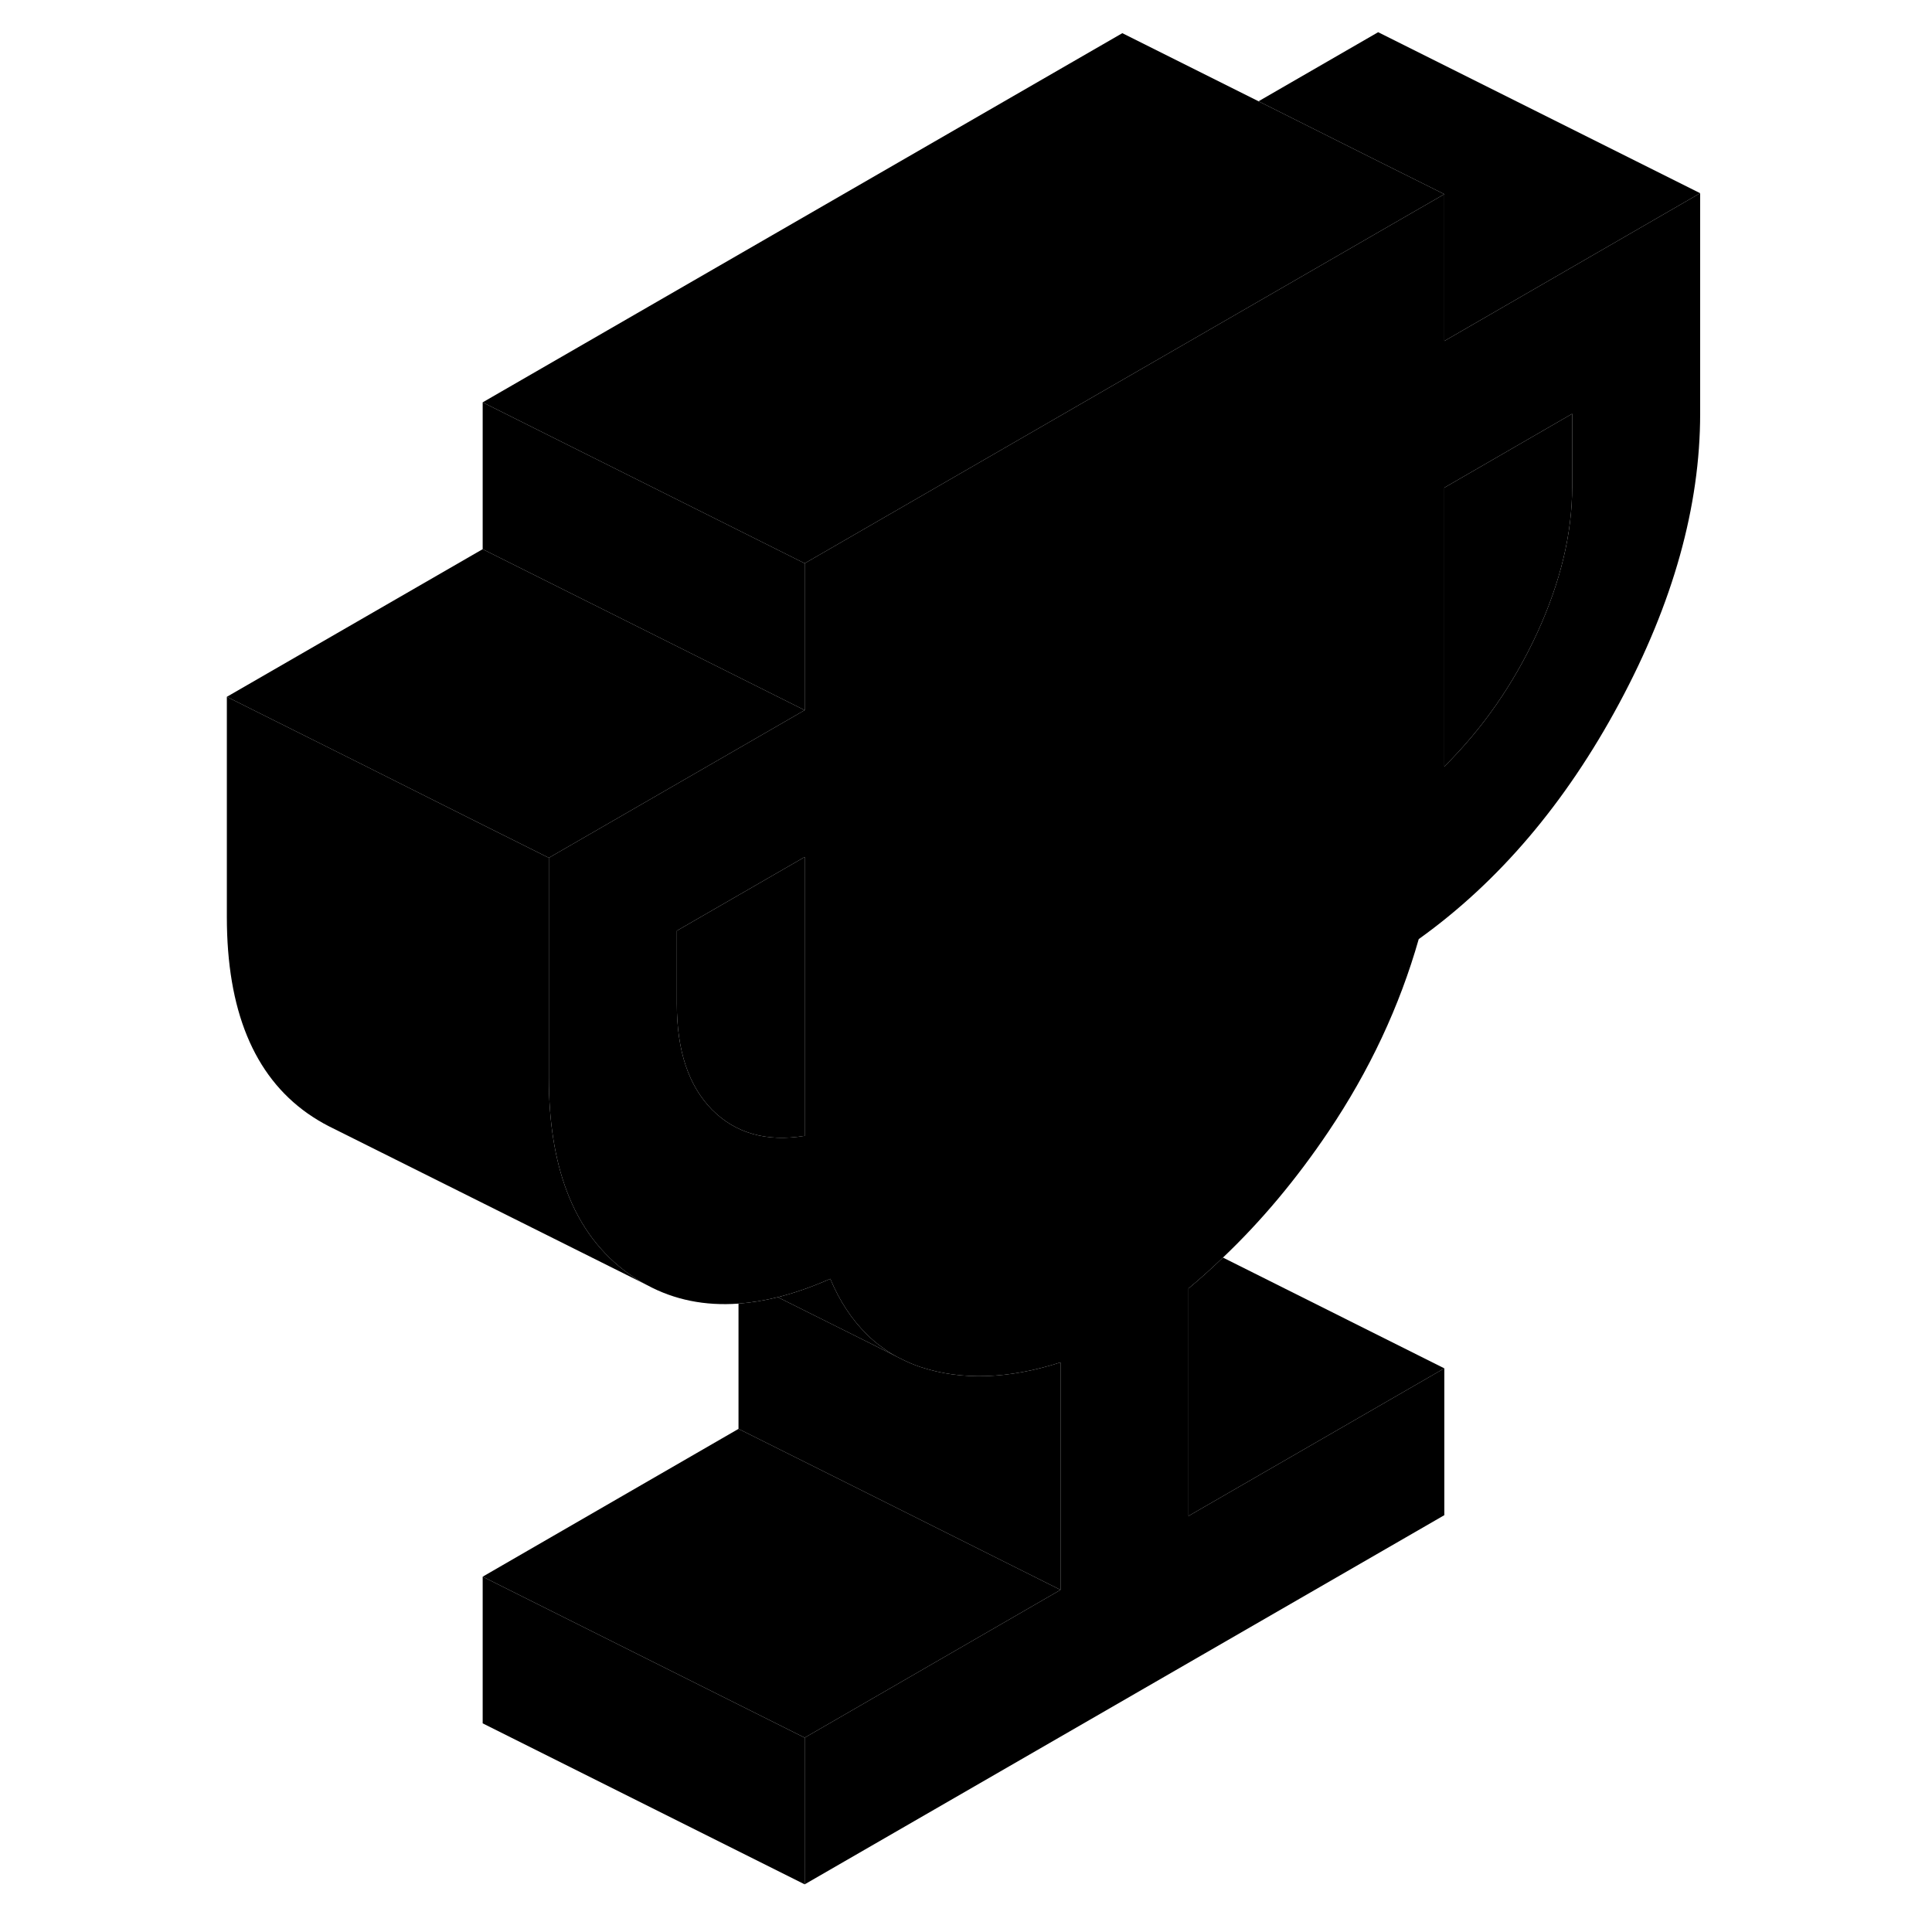 <svg width="48" height="48" viewBox="0 0 97 120" class="pr-icon-iso-duotone-secondary"
     xmlns="http://www.w3.org/2000/svg" stroke-width="1px" stroke-linecap="round" stroke-linejoin="round">
    <path d="M38.48 34.99V44.11L18.48 34.11V24.99L38.48 34.99Z" class="pr-icon-iso-duotone-primary-stroke" stroke-linejoin="round"/>
    <path d="M38.48 44.11L22.59 53.28L18.48 51.23L11.06 47.51L2.59 43.28L18.48 34.11L38.48 44.11Z" class="pr-icon-iso-duotone-primary-stroke" stroke-linejoin="round"/>
    <path d="M28.61 79.78L9.12 70.05L8.92 69.95C8.47 69.72 8.04 69.46 7.61 69.16C4.26 66.8 2.59 62.73 2.59 56.96V43.28L11.06 47.51L18.48 51.23L22.59 53.28V66.96C22.59 69.67 22.96 72.01 23.7 73.97C24.53 76.18 25.84 77.91 27.61 79.16C27.94 79.39 28.27 79.6 28.61 79.78Z" class="pr-icon-iso-duotone-primary-stroke" stroke-linejoin="round"/>
    <path d="M38.48 107.93V117.04L18.48 107.04V97.93L26.94 102.16L38.48 107.93Z" class="pr-icon-iso-duotone-primary-stroke" stroke-linejoin="round"/>
    <path d="M44.17 84.25L43.1 83.71L42.32 83.32L36.81 80.57C37.85 80.31 38.94 79.93 40.07 79.43C40.65 80.82 41.41 81.96 42.32 82.86C42.61 83.15 42.91 83.41 43.23 83.64C43.53 83.87 43.84 84.07 44.17 84.25Z" class="pr-icon-iso-duotone-primary-stroke" stroke-linejoin="round"/>
    <path d="M54.37 84.62V98.75L42.84 92.98L34.37 88.75V80.97C35.16 80.91 35.97 80.78 36.81 80.57L42.32 83.32L43.1 83.71L44.17 84.25L44.47 84.4C44.86 84.6 45.26 84.77 45.68 84.91C48.23 85.75 51.13 85.66 54.37 84.62Z" class="pr-icon-iso-duotone-primary-stroke" stroke-linejoin="round"/>
    <path d="M78.21 21.18V12.06L74.1 14.43L66.15 19.02L58.21 23.6L38.48 34.99V44.11L22.59 53.28V66.96C22.59 69.67 22.96 72.01 23.7 73.97C24.53 76.18 25.84 77.91 27.61 79.16C27.94 79.39 28.27 79.6 28.61 79.78L28.69 79.82C30.39 80.74 32.29 81.12 34.37 80.97C35.16 80.91 35.97 80.78 36.81 80.57C37.85 80.31 38.94 79.93 40.07 79.43C40.65 80.82 41.41 81.96 42.32 82.86C42.61 83.15 42.91 83.41 43.23 83.64C43.53 83.87 43.84 84.07 44.17 84.25L44.47 84.4C44.86 84.6 45.26 84.77 45.68 84.91C48.23 85.75 51.13 85.66 54.37 84.62V98.75L38.48 107.93V117.04L78.21 94.11V84.99L62.32 94.16V80.03C63.05 79.42 63.76 78.78 64.46 78.11C66.85 75.84 69.03 73.23 71.01 70.29C73.56 66.5 75.43 62.51 76.62 58.33C81.58 54.78 85.74 49.89 89.08 43.67C92.42 37.45 94.1 31.45 94.1 25.68V12L78.21 21.18ZM38.48 70.55C36.1 70.94 34.18 70.39 32.72 68.92C31.27 67.44 30.54 65.26 30.54 62.37V57.81L38.48 53.23V70.55ZM86.15 30.26C86.15 33.15 85.42 36.17 83.97 39.33C82.51 42.49 80.59 45.25 78.21 47.61V30.29L86.15 25.7V30.26Z" class="pr-icon-iso-duotone-primary-stroke" stroke-linejoin="round"/>
    <path d="M86.15 25.7V30.26C86.15 33.15 85.42 36.17 83.97 39.33C82.51 42.49 80.59 45.25 78.21 47.61V30.29L86.15 25.7Z" class="pr-icon-iso-duotone-primary-stroke" stroke-linejoin="round"/>
    <path d="M38.48 53.23V70.55C36.1 70.94 34.18 70.39 32.72 68.92C31.27 67.44 30.54 65.26 30.54 62.37V57.81L38.48 53.23Z" class="pr-icon-iso-duotone-primary-stroke" stroke-linejoin="round"/>
    <path d="M78.21 21.18V12.06L74.1 10.01L66.67 6.29L74.1 2L94.1 12L78.21 21.18Z" class="pr-icon-iso-duotone-primary-stroke" stroke-linejoin="round"/>
    <path d="M78.21 12.06L74.1 14.43L66.15 19.02L58.21 23.6L38.48 34.99L18.48 24.99L58.21 2.06L66.67 6.29L74.1 10.01L78.21 12.06Z" class="pr-icon-iso-duotone-primary-stroke" stroke-linejoin="round"/>
    <path d="M54.37 98.75L38.48 107.93L26.94 102.16L18.48 97.93L34.37 88.75L42.84 92.98L54.37 98.75Z" class="pr-icon-iso-duotone-primary-stroke" stroke-linejoin="round"/>
    <path d="M78.21 84.99L62.32 94.16V80.03C63.05 79.42 63.76 78.78 64.46 78.11L78.21 84.99Z" class="pr-icon-iso-duotone-primary-stroke" stroke-linejoin="round"/>
</svg>